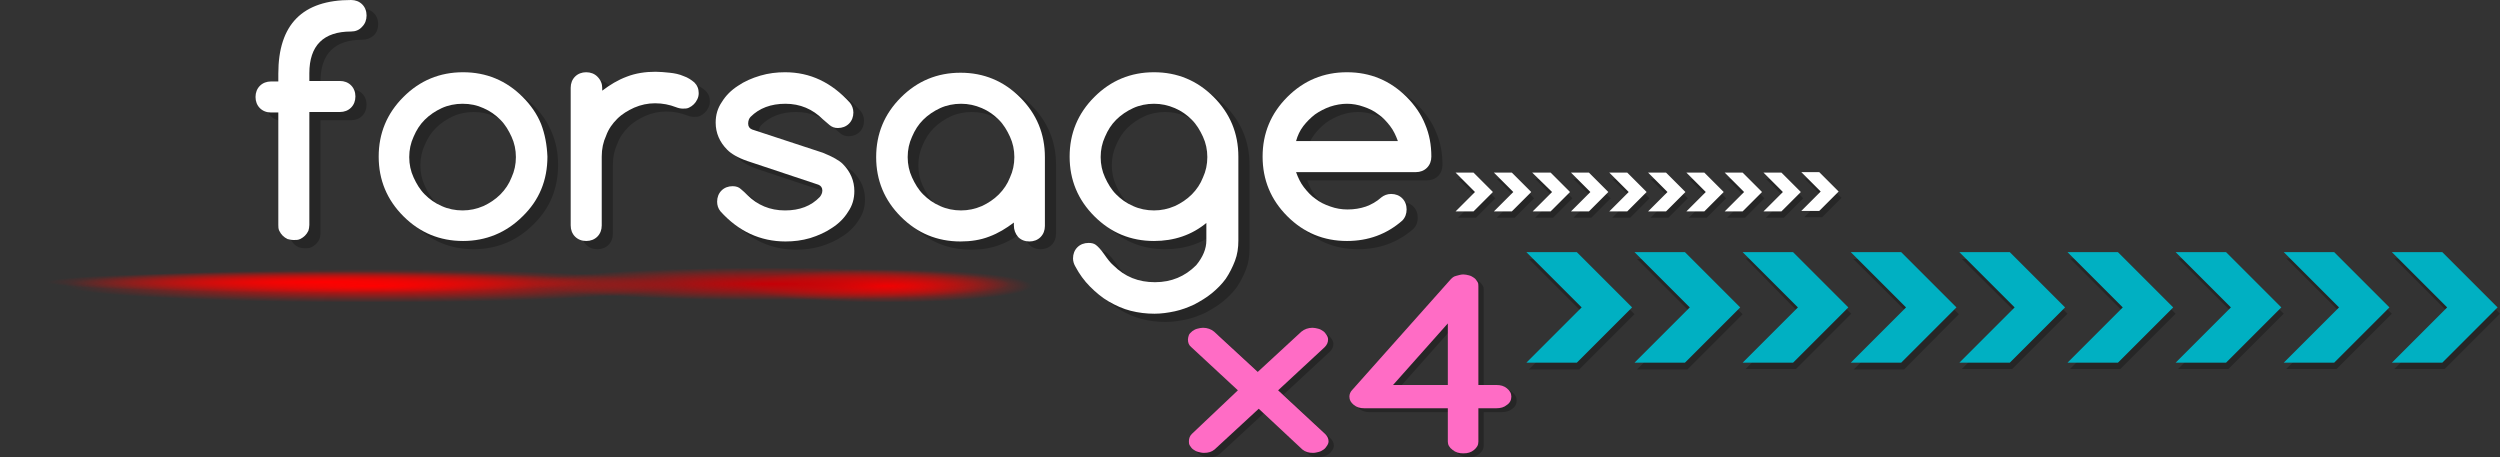 <?xml version="1.0" encoding="utf-8"?>
<!-- Generator: Adobe Illustrator 18.0.0, SVG Export Plug-In . SVG Version: 6.00 Build 0)  -->
<!DOCTYPE svg PUBLIC "-//W3C//DTD SVG 1.1//EN" "http://www.w3.org/Graphics/SVG/1.1/DTD/svg11.dtd">
<svg version="1.1" id="Layer_1" xmlns="http://www.w3.org/2000/svg" xmlns:xlink="http://www.w3.org/1999/xlink" x="0px" y="0px"
	 viewBox="0 0 515.6 94.3" enable-background="new 0 0 515.6 94.3" xml:space="preserve">
<rect x="0" y="0" width="515.6" height="94.3" fill="#333333" stroke="none"/>
<g>
	<g>
		<g opacity="0.25">
			<path d="M256.4,81.4l-9.6-8.9c-0.5-0.4-0.7-0.9-0.7-1.6c0-0.3,0.1-0.6,0.2-0.9s0.4-0.5,0.7-0.8c0.3-0.2,0.6-0.4,1-0.5
				c0.4-0.1,0.8-0.2,1.2-0.2c0.9,0,1.7,0.3,2.3,0.8l9,8.3l9-8.3c0.6-0.5,1.4-0.8,2.3-0.8c0.4,0,0.8,0.1,1.2,0.2
				c0.4,0.1,0.7,0.3,1,0.5c0.3,0.2,0.5,0.5,0.7,0.8c0.2,0.3,0.3,0.6,0.3,0.9c0,0.6-0.2,1.1-0.7,1.6l-9.6,8.9l9.7,9
				c0.4,0.4,0.7,0.9,0.7,1.5c0,0.3-0.1,0.6-0.3,0.9c-0.2,0.3-0.4,0.6-0.7,0.8c-0.3,0.2-0.6,0.4-1,0.5c-0.4,0.1-0.8,0.2-1.2,0.2
				c-0.9,0-1.6-0.2-2.2-0.7l-9-8.4l-9.1,8.4c-0.6,0.5-1.3,0.7-2.2,0.7c-0.4,0-0.8-0.1-1.2-0.2c-0.4-0.1-0.7-0.3-1-0.5
				c-0.3-0.2-0.5-0.5-0.7-0.8c-0.2-0.3-0.2-0.6-0.2-0.9c0-0.6,0.2-1.1,0.6-1.5L256.4,81.4z"/>
			<path d="M299.7,91.9V85h-17.2c-0.9,0-1.6-0.2-2.2-0.7c-0.6-0.5-0.9-1-0.9-1.7c0-0.5,0.2-1,0.6-1.4l20.3-22.8
				c0.3-0.3,0.6-0.6,1.1-0.7s0.9-0.3,1.5-0.3c0.4,0,0.8,0.1,1.2,0.2c0.4,0.1,0.7,0.3,1,0.5c0.3,0.2,0.5,0.5,0.7,0.8
				c0.2,0.3,0.2,0.6,0.2,0.9v20.4h3.7c0.9,0,1.6,0.2,2.2,0.7c0.6,0.5,0.9,1,0.9,1.7s-0.3,1.3-0.9,1.7c-0.6,0.5-1.3,0.7-2.2,0.7H306
				v6.9c0,0.7-0.3,1.2-0.9,1.7c-0.6,0.5-1.3,0.7-2.2,0.7c-0.9,0-1.6-0.2-2.2-0.7C300,93.1,299.7,92.6,299.7,91.9z M299.7,80.2V67.5
				l-11.3,12.7H299.7z"/>
		</g>
	</g>
	<g>
		<g>
			<path fill="#FF6CC5" d="M255.3,80.5l-9.6-8.9c-0.5-0.4-0.7-0.9-0.7-1.6c0-0.3,0.1-0.6,0.2-0.9s0.4-0.5,0.7-0.8
				c0.3-0.2,0.6-0.4,1-0.5c0.4-0.1,0.8-0.2,1.2-0.2c0.9,0,1.7,0.3,2.3,0.8l9,8.3l9-8.3c0.6-0.5,1.4-0.8,2.3-0.8
				c0.4,0,0.8,0.1,1.2,0.2c0.4,0.1,0.7,0.3,1,0.5c0.3,0.2,0.5,0.5,0.7,0.8c0.2,0.3,0.3,0.6,0.3,0.9c0,0.6-0.2,1.1-0.7,1.6l-9.6,8.9
				l9.7,9c0.4,0.4,0.7,0.9,0.7,1.5c0,0.3-0.1,0.6-0.3,0.9c-0.2,0.3-0.4,0.6-0.7,0.8c-0.3,0.2-0.6,0.4-1,0.5
				c-0.4,0.1-0.8,0.2-1.2,0.2c-0.9,0-1.6-0.2-2.2-0.7l-9-8.4l-9.1,8.4c-0.6,0.5-1.3,0.7-2.2,0.7c-0.4,0-0.8-0.1-1.2-0.2
				c-0.4-0.1-0.7-0.3-1-0.5c-0.3-0.2-0.5-0.5-0.7-0.8c-0.2-0.3-0.2-0.6-0.2-0.9c0-0.6,0.2-1.1,0.6-1.5L255.3,80.5z"/>
			<path fill="#FF6CC5" d="M298.6,91.1v-6.9h-17.2c-0.9,0-1.6-0.2-2.2-0.7c-0.6-0.5-0.9-1-0.9-1.7c0-0.5,0.2-1,0.6-1.4l20.3-22.8
				c0.3-0.3,0.6-0.6,1.1-0.7s0.9-0.3,1.5-0.3c0.4,0,0.8,0.1,1.2,0.2c0.4,0.1,0.7,0.3,1,0.5c0.3,0.2,0.5,0.5,0.7,0.8
				c0.2,0.3,0.2,0.6,0.2,0.9v20.4h3.7c0.9,0,1.6,0.2,2.2,0.7c0.6,0.5,0.9,1,0.9,1.7s-0.3,1.3-0.9,1.7c-0.6,0.5-1.3,0.7-2.2,0.7h-3.7
				v6.9c0,0.7-0.3,1.2-0.9,1.7c-0.6,0.5-1.3,0.7-2.2,0.7c-0.9,0-1.6-0.2-2.2-0.7C298.9,92.3,298.6,91.7,298.6,91.1z M298.6,79.4
				V66.7l-11.3,12.7H298.6z"/>
		</g>
	</g>
	<path opacity="0.25" d="M372.1,36.8h3.7l4,4l-4,4h-3.7l4-4L372.1,36.8z M368.2,40.9l-4,4h3.7l4-4l-4-4h-3.7L368.2,40.9z
		 M360.2,40.9l-4,4h3.7l4-4l-4-4h-3.7L360.2,40.9z M352.3,40.9l-4,4h3.7l4-4l-4-4h-3.7L352.3,40.9z M344.4,40.9l-4,4h3.7l4-4l-4-4
		h-3.7L344.4,40.9z M336.5,40.9l-4,4h3.7l4-4l-4-4h-3.7L336.5,40.9z M328.5,40.9l-4,4h3.7l4-4l-4-4h-3.7L328.5,40.9z M320.6,40.9
		l-4,4h3.7l4-4l-4-4h-3.7L320.6,40.9z M312.7,40.9l-4,4h3.7l4-4l-4-4h-3.7L312.7,40.9z M304.7,40.9l-4,4h3.7l4-4l-4-4h-3.7
		L304.7,40.9z M505.2,64.7l-11.4,11.4h10.4l11.4-11.4l-11.4-11.4h-10.4L505.2,64.7z M482.9,64.7l-11.4,11.4l10.4,0l11.4-11.4
		l-11.4-11.4h-10.4L482.9,64.7z M460.6,64.7l-11.4,11.4h10.4L471,64.7l-11.4-11.4h-10.4L460.6,64.7z M438.3,64.7l-11.4,11.4h10.4
		l11.4-11.4l-11.4-11.4h-10.4L438.3,64.7z M416,64.7l-11.4,11.4H415l11.4-11.4L415,53.4l-10.4,0L416,64.7z M393.7,64.8l-11.4,11.4
		h10.4L404,64.8l-11.4-11.4h-10.4L393.7,64.8z M371.3,64.8L360,76.1h10.4l11.4-11.4l-11.4-11.4H360L371.3,64.8z M349,64.8
		l-11.4,11.4H348l11.4-11.4L348,53.4h-10.4L349,64.8z M326.7,64.8l-11.4,11.4h10.4l11.4-11.4l-11.4-11.4h-10.4L326.7,64.8z"/>
	<g>
		<g>
			<g>
				<g>
					<path fill="#FFFFFF" d="M371.5,35.5h3.7l4,4l-4,4h-3.7l4-4L371.5,35.5z M367.7,39.6l-4,4h3.7l4-4l-4-4h-3.7L367.7,39.6z
						 M359.7,39.6l-4,4h3.7l4-4l-4-4h-3.7L359.7,39.6z M351.8,39.6l-4,4h3.7l4-4l-4-4h-3.7L351.8,39.6z M343.9,39.6l-4,4h3.7l4-4
						l-4-4h-3.7L343.9,39.6z M335.9,39.6l-4,4h3.7l4-4l-4-4h-3.7L335.9,39.6z M328,39.6l-4,4h3.7l4-4l-4-4H324L328,39.6z
						 M320.1,39.6l-4,4h3.7l4-4l-4-4H316L320.1,39.6z M312.1,39.6l-4,4h3.7l4-4l-4-4h-3.7L312.1,39.6z M304.2,39.6l-4,4h3.7l4-4
						l-4-4h-3.7L304.2,39.6z"/>
					<path fill="#00B0C2" d="M504.7,63.4l-11.4,11.4h10.4l11.4-11.4l-11.4-11.4h-10.4L504.7,63.4z M482.4,63.4L471,74.8l10.4,0
						l11.4-11.4l-11.4-11.4H471L482.4,63.4z M460.1,63.4l-11.4,11.4h10.4l11.4-11.4l-11.4-11.4h-10.4L460.1,63.4z M437.8,63.4
						l-11.4,11.4h10.4l11.4-11.4l-11.4-11.4h-10.4L437.8,63.4z M415.5,63.4l-11.4,11.4h10.4l11.4-11.4l-11.4-11.4l-10.4,0
						L415.5,63.4z M393.1,63.4l-11.4,11.4h10.4l11.4-11.4l-11.4-11.4h-10.4L393.1,63.4z M370.8,63.4l-11.4,11.4h10.4l11.4-11.4
						l-11.4-11.4h-10.4L370.8,63.4z M348.5,63.4l-11.4,11.4h10.4l11.4-11.4l-11.4-11.4h-10.4L348.5,63.4z M326.2,63.4l-11.4,11.4
						h10.4l11.4-11.4l-11.4-11.4h-10.4L326.2,63.4z"/>
				</g>
			</g>
			<g opacity="0.25">
				<g>
					<g>
						<path d="M74.7,8.2c-5.7,0-8.6,2.9-8.6,8.6v1.6h6.3c0.9,0,1.7,0.3,2.3,0.9c0.6,0.6,0.9,1.4,0.9,2.3c0,0.9-0.3,1.7-0.9,2.3
							c-0.6,0.6-1.4,0.9-2.3,0.9h-6.3v23.3c0,0.4-0.1,0.9-0.2,1.2c-0.2,0.4-0.4,0.7-0.7,1c-0.3,0.3-0.6,0.5-1,0.7
							c-0.4,0.2-0.8,0.2-1.3,0.2c-0.5,0-0.9-0.1-1.3-0.2c-0.4-0.2-0.7-0.4-1-0.7c-0.3-0.3-0.5-0.6-0.7-1c-0.2-0.4-0.2-0.8-0.2-1.2
							V24.9h-1.5c-0.9,0-1.7-0.3-2.3-0.9c-0.6-0.6-0.9-1.4-0.9-2.3c0-0.9,0.3-1.7,0.9-2.3c0.6-0.6,1.4-0.9,2.3-0.9h1.5v-1.6
							c0-10,5-15.1,15.1-15.1c0.9,0,1.7,0.3,2.3,0.9c0.6,0.6,0.9,1.4,0.9,2.3c0,0.9-0.3,1.7-0.9,2.3C76.4,7.9,75.6,8.2,74.7,8.2z"/>
						<path d="M115.1,34c0,4.9-1.7,9-5.1,12.3c-3.4,3.4-7.6,5.1-12.3,5.1c-4.8,0-8.9-1.7-12.3-5.1C82,43,80.3,38.9,80.3,34
							c0-4.8,1.7-8.9,5.1-12.3c3.4-3.4,7.5-5.1,12.3-5.1c4.8,0,8.9,1.7,12.3,5.1c1.7,1.7,3,3.6,3.8,5.6
							C114.7,29.4,115.1,31.6,115.1,34z M97.7,23.1c-1.5,0-3,0.3-4.3,0.9c-1.3,0.6-2.5,1.4-3.5,2.4c-1,1-1.7,2.1-2.3,3.5
							c-0.6,1.3-0.9,2.7-0.9,4.2s0.3,2.9,0.9,4.2c0.6,1.3,1.3,2.5,2.3,3.5c1,1,2.1,1.8,3.5,2.4c1.3,0.6,2.8,0.9,4.3,0.9
							c1.5,0,2.9-0.3,4.3-0.9c1.3-0.6,2.5-1.4,3.5-2.4c1-1,1.8-2.2,2.3-3.5c0.6-1.3,0.9-2.7,0.9-4.2s-0.3-2.9-0.9-4.2
							c-0.6-1.3-1.3-2.5-2.3-3.5c-1-1-2.1-1.8-3.5-2.4C100.6,23.4,99.2,23.1,97.7,23.1z"/>
						<path d="M126.5,19.8v0.6c1.6-1.2,3.2-2.2,5.1-2.9c1.8-0.7,3.8-1,5.9-1c0.9,0,1.9,0.1,2.9,0.2c1,0.1,2,0.3,2.9,0.7
							c0.9,0.3,1.6,0.8,2.2,1.3c0.6,0.6,0.9,1.3,0.9,2.2c0,0.5-0.1,0.9-0.3,1.3c-0.2,0.4-0.4,0.7-0.7,1c-0.3,0.3-0.6,0.5-1,0.7
							c-0.4,0.2-0.8,0.2-1.3,0.2c-0.4,0-0.9-0.1-1.4-0.3c-1.3-0.5-2.7-0.8-4.3-0.8c-1.5,0-2.9,0.3-4.3,0.9c-1.3,0.6-2.5,1.3-3.5,2.3
							c-1,1-1.8,2.1-2.3,3.5c-0.6,1.3-0.9,2.7-0.9,4.3v14.2c0,0.9-0.3,1.7-0.9,2.3c-0.6,0.6-1.4,0.9-2.3,0.9c-0.9,0-1.7-0.3-2.3-0.9
							c-0.6-0.6-0.9-1.4-0.9-2.3V19.8c0-0.9,0.3-1.7,0.9-2.3c0.6-0.6,1.4-0.9,2.3-0.9c0.9,0,1.7,0.3,2.3,0.9
							C126.2,18.2,126.5,19,126.5,19.8z"/>
						<path d="M156.3,34.9c-2-0.7-3.3-1.5-4.1-2.3h0c-1.6-1.6-2.4-3.5-2.4-5.6c0-1.6,0.4-3,1.3-4.3c0.8-1.3,1.9-2.4,3.3-3.3
							c1.3-0.9,2.9-1.6,4.6-2.1c1.7-0.5,3.4-0.7,5.1-0.7c5.2,0,9.6,2.1,13.4,6.3c0.4,0.5,0.7,1.2,0.7,2c0,0.9-0.3,1.7-0.9,2.3
							c-0.6,0.6-1.4,0.9-2.3,0.9c-0.7,0-1.2-0.2-1.7-0.6c-0.5-0.4-0.9-0.8-1.4-1.2c-2.1-2.1-4.7-3.2-7.7-3.2c-3,0-5.4,0.9-7.2,2.7
							c-0.3,0.3-0.5,0.8-0.5,1.4c0,0.6,0.3,1,0.8,1.2l14.6,4.8c2,0.8,3.4,1.6,4.1,2.3h0c1.6,1.6,2.4,3.5,2.4,5.6
							c0,1.6-0.4,3-1.3,4.3c-0.8,1.3-1.9,2.4-3.3,3.3c-1.3,0.9-2.9,1.6-4.5,2.1c-1.7,0.5-3.4,0.7-5.1,0.7c-5.2,0-9.7-2.1-13.4-6.2
							c-0.5-0.6-0.7-1.3-0.7-2c0-0.9,0.3-1.7,0.9-2.3c0.6-0.6,1.4-0.9,2.3-0.9c0.7,0,1.3,0.2,1.7,0.6c0.5,0.4,0.9,0.8,1.3,1.2
							c2.1,2.1,4.7,3.2,7.8,3.2c3,0,5.4-0.9,7.2-2.8c0.3-0.4,0.5-0.8,0.5-1.3c0-0.6-0.3-1-0.8-1.2L156.3,34.9z"/>
						<path d="M211.3,48.2v-0.6c-1.6,1.2-3.2,2.2-5.1,2.9c-1.8,0.7-3.8,1-5.9,1c-4.8,0-8.9-1.7-12.3-5.1C184.7,43,183,38.9,183,34
							c0-4.8,1.7-8.9,5.1-12.3c3.4-3.4,7.5-5.1,12.3-5.1c4.8,0,8.9,1.7,12.3,5.1c3.4,3.4,5.1,7.5,5.1,12.3v14.2
							c0,0.9-0.3,1.7-0.9,2.3c-0.6,0.6-1.4,0.9-2.3,0.9c-0.9,0-1.7-0.3-2.3-0.9C211.7,49.9,211.3,49.1,211.3,48.2z M200.4,23.1
							c-1.5,0-3,0.3-4.3,0.9c-1.3,0.6-2.5,1.4-3.5,2.4c-1,1-1.7,2.1-2.3,3.5c-0.6,1.3-0.9,2.7-0.9,4.2s0.3,2.9,0.9,4.2
							c0.6,1.3,1.3,2.5,2.3,3.5c1,1,2.1,1.8,3.5,2.4c1.3,0.6,2.8,0.9,4.3,0.9c1.5,0,2.9-0.3,4.3-0.9c1.3-0.6,2.5-1.4,3.5-2.4
							c1-1,1.8-2.2,2.3-3.5c0.6-1.3,0.9-2.7,0.9-4.2s-0.3-2.9-0.9-4.2c-0.6-1.3-1.3-2.5-2.3-3.5c-1-1-2.1-1.8-3.5-2.4
							C203.4,23.4,201.9,23.1,200.4,23.1z"/>
						<path d="M251.2,47.6c-3.1,2.6-6.8,3.8-10.9,3.8c-4.8,0-8.9-1.7-12.3-5.1c-3.4-3.4-5.1-7.5-5.1-12.3c0-4.8,1.7-8.9,5.1-12.3
							c3.4-3.4,7.5-5.1,12.3-5.1c4.8,0,8.9,1.7,12.3,5.1c3.4,3.4,5.1,7.5,5.1,12.3v17.3c0,1.5-0.2,2.9-0.7,4.2
							c-0.5,1.3-1.1,2.5-1.9,3.7c-0.8,1.1-1.8,2.1-2.9,3c-1.1,0.9-2.3,1.6-3.6,2.3c-1.3,0.6-2.6,1.1-4,1.4c-1.4,0.3-2.8,0.5-4.2,0.5
							c-1.7,0-3.3-0.2-4.9-0.6c-1.6-0.4-3.1-1.1-4.5-1.9c-1.4-0.8-2.7-1.9-3.9-3.1c-1.2-1.2-2.2-2.6-3-4.1c-0.3-0.5-0.5-1.1-0.5-1.7
							c0-0.9,0.3-1.7,0.9-2.3c0.6-0.6,1.4-0.9,2.3-0.9c0.6,0,1.1,0.1,1.5,0.4c0.4,0.3,1,0.9,1.7,1.9c0.7,1,1.3,1.8,1.9,2.3
							c2.4,2.4,5.2,3.5,8.6,3.5c3.4,0,6.2-1.2,8.5-3.5c1.4-1.7,2.1-3.4,2.1-5.1V47.6z M240.3,23.1c-1.5,0-3,0.3-4.3,0.9
							c-1.3,0.6-2.5,1.4-3.5,2.4c-1,1-1.7,2.1-2.3,3.5c-0.6,1.3-0.9,2.7-0.9,4.2s0.3,2.9,0.9,4.2c0.6,1.3,1.3,2.5,2.3,3.5
							c1,1,2.1,1.8,3.5,2.4c1.3,0.6,2.8,0.9,4.3,0.9c1.5,0,2.9-0.3,4.3-0.9c1.3-0.6,2.5-1.4,3.5-2.4c1-1,1.8-2.2,2.3-3.5
							c0.6-1.3,0.9-2.7,0.9-4.2s-0.3-2.9-0.9-4.2c-0.6-1.3-1.3-2.5-2.3-3.5c-1-1-2.1-1.8-3.5-2.4C243.2,23.4,241.8,23.1,240.3,23.1z
							"/>
						<path d="M289.2,41.7c0.9,0,1.7,0.3,2.3,0.9c0.6,0.6,0.9,1.4,0.9,2.3c0,0.9-0.3,1.7-0.9,2.3c-3.2,2.8-7,4.2-11.4,4.2
							c-4.8,0-8.9-1.7-12.3-5.1c-3.4-3.4-5.1-7.5-5.1-12.3c0-4.8,1.7-8.9,5.1-12.3c3.4-3.4,7.5-5.1,12.3-5.1c4.8,0,8.9,1.7,12.3,5.1
							c1.7,1.7,3,3.6,3.8,5.6c0.9,2.1,1.3,4.3,1.3,6.7c0,0.9-0.3,1.7-0.9,2.3c-0.6,0.6-1.4,0.9-2.3,0.9h-24.7
							c0.4,1.1,0.9,2.2,1.6,3.1c0.7,0.9,1.5,1.8,2.4,2.4c0.9,0.7,1.9,1.2,3.1,1.6c1.1,0.4,2.3,0.6,3.5,0.6c1.4,0,2.6-0.2,3.8-0.6
							c1.1-0.4,2.2-1,3.2-1.9C287.7,42,288.4,41.7,289.2,41.7z M290.6,30.8c-0.4-1.1-0.9-2.2-1.6-3.1c-0.7-0.9-1.5-1.8-2.4-2.4
							c-0.9-0.7-1.9-1.2-3.1-1.6c-1.1-0.4-2.3-0.6-3.4-0.6c-1.2,0-2.3,0.2-3.5,0.6c-1.1,0.4-2.1,0.9-3.1,1.6
							c-0.9,0.7-1.7,1.5-2.4,2.4c-0.7,0.9-1.2,2-1.5,3.1H290.6z"/>
					</g>
				</g>
			</g>
			<g>
				<g>
					<g>
						<path fill="#FFFFFF" d="M72.4,6.5c-5.7,0-8.6,2.9-8.6,8.6v1.6h6.3c0.9,0,1.7,0.3,2.3,0.9c0.6,0.6,0.9,1.4,0.9,2.3
							c0,0.9-0.3,1.7-0.9,2.3c-0.6,0.6-1.4,0.9-2.3,0.9h-6.3v23.3c0,0.4-0.1,0.9-0.2,1.2c-0.2,0.4-0.4,0.7-0.7,1
							c-0.3,0.3-0.6,0.5-1,0.7c-0.4,0.2-0.8,0.2-1.3,0.2c-0.5,0-0.9-0.1-1.3-0.2c-0.4-0.2-0.7-0.4-1-0.7c-0.3-0.3-0.5-0.6-0.7-1
							c-0.2-0.4-0.2-0.8-0.2-1.2V23.2h-1.5c-0.9,0-1.7-0.3-2.3-0.9c-0.6-0.6-0.9-1.4-0.9-2.3c0-0.9,0.3-1.7,0.9-2.3
							c0.6-0.6,1.4-0.9,2.3-0.9h1.5v-1.6C57.4,5,62.4,0,72.4,0c0.9,0,1.7,0.3,2.3,0.9c0.6,0.6,0.9,1.4,0.9,2.3
							c0,0.9-0.3,1.7-0.9,2.3C74.1,6.2,73.3,6.5,72.4,6.5z"/>
						<path fill="#FFFFFF" d="M112.9,32.3c0,4.9-1.7,9-5.1,12.3c-3.4,3.4-7.6,5.1-12.3,5.1c-4.8,0-8.9-1.7-12.3-5.1
							c-3.4-3.4-5.1-7.5-5.1-12.3c0-4.8,1.7-8.9,5.1-12.3c3.4-3.4,7.5-5.1,12.3-5.1c4.8,0,8.9,1.7,12.3,5.1c1.7,1.7,3,3.6,3.8,5.6
							C112.4,27.7,112.8,29.9,112.9,32.3z M95.4,21.4c-1.5,0-3,0.3-4.3,0.9c-1.3,0.6-2.5,1.4-3.5,2.4c-1,1-1.7,2.1-2.3,3.5
							c-0.6,1.3-0.9,2.7-0.9,4.2c0,1.5,0.3,2.9,0.9,4.2c0.6,1.3,1.3,2.5,2.3,3.5c1,1,2.1,1.8,3.5,2.4c1.3,0.6,2.8,0.9,4.3,0.9
							c1.5,0,2.9-0.3,4.3-0.9c1.3-0.6,2.5-1.4,3.5-2.4c1-1,1.8-2.2,2.3-3.5c0.6-1.3,0.9-2.7,0.9-4.2c0-1.5-0.3-2.9-0.9-4.2
							c-0.6-1.3-1.3-2.5-2.3-3.5c-1-1-2.1-1.8-3.5-2.4C98.4,21.7,97,21.4,95.4,21.4z"/>
						<path fill="#FFFFFF" d="M124.2,18.1v0.6c1.6-1.2,3.2-2.2,5.1-2.9c1.8-0.7,3.8-1,5.9-1c0.9,0,1.9,0.1,2.9,0.2
							c1,0.1,2,0.3,2.9,0.7c0.9,0.3,1.6,0.8,2.2,1.3c0.6,0.6,0.9,1.3,0.9,2.2c0,0.5-0.1,0.9-0.3,1.3c-0.2,0.4-0.4,0.7-0.7,1
							c-0.3,0.3-0.6,0.5-1,0.7c-0.4,0.2-0.8,0.2-1.3,0.2c-0.4,0-0.9-0.1-1.4-0.3c-1.3-0.5-2.7-0.8-4.3-0.8c-1.5,0-2.9,0.3-4.3,0.9
							c-1.3,0.6-2.5,1.3-3.5,2.3c-1,1-1.8,2.1-2.3,3.5c-0.6,1.3-0.9,2.7-0.9,4.3v14.2c0,0.9-0.3,1.7-0.9,2.3
							c-0.6,0.6-1.4,0.9-2.3,0.9c-0.9,0-1.7-0.3-2.3-0.9c-0.6-0.6-0.9-1.4-0.9-2.3V18.1c0-0.9,0.3-1.7,0.9-2.3
							c0.6-0.6,1.4-0.9,2.3-0.9c0.9,0,1.7,0.3,2.3,0.9C123.9,16.5,124.2,17.3,124.2,18.1z"/>
						<path fill="#FFFFFF" d="M154.1,33.2c-2-0.7-3.3-1.5-4.1-2.3h0c-1.6-1.6-2.4-3.5-2.4-5.6c0-1.6,0.4-3,1.3-4.3
							c0.8-1.3,1.9-2.4,3.3-3.3c1.3-0.9,2.9-1.6,4.6-2.1c1.7-0.5,3.4-0.7,5.1-0.7c5.2,0,9.6,2.1,13.4,6.3c0.4,0.5,0.7,1.2,0.7,2
							c0,0.9-0.3,1.7-0.9,2.3c-0.6,0.6-1.4,0.9-2.3,0.9c-0.7,0-1.2-0.2-1.7-0.6c-0.5-0.4-0.9-0.8-1.4-1.2c-2.1-2.1-4.7-3.2-7.7-3.2
							c-3,0-5.4,0.9-7.2,2.7c-0.3,0.3-0.5,0.8-0.5,1.4c0,0.6,0.3,1,0.8,1.2l14.6,4.8c2,0.8,3.4,1.6,4.1,2.3h0
							c1.6,1.6,2.4,3.5,2.4,5.6c0,1.6-0.4,3-1.3,4.3c-0.8,1.3-1.9,2.4-3.3,3.3c-1.3,0.9-2.9,1.6-4.5,2.1c-1.7,0.5-3.4,0.7-5.1,0.7
							c-5.2,0-9.7-2.1-13.4-6.2c-0.5-0.6-0.7-1.3-0.7-2c0-0.9,0.3-1.7,0.9-2.3c0.6-0.6,1.4-0.9,2.3-0.9c0.7,0,1.3,0.2,1.7,0.6
							c0.5,0.4,0.9,0.8,1.3,1.2c2.1,2.1,4.7,3.2,7.8,3.2c3,0,5.4-0.9,7.2-2.8c0.3-0.4,0.5-0.8,0.5-1.3c0-0.6-0.3-1-0.8-1.2
							L154.1,33.2z"/>
						<path fill="#FFFFFF" d="M209.1,46.5v-0.6c-1.6,1.2-3.2,2.2-5.1,2.9c-1.8,0.7-3.8,1-5.9,1c-4.8,0-8.9-1.7-12.3-5.1
							c-3.4-3.4-5.1-7.5-5.1-12.3c0-4.8,1.7-8.9,5.1-12.3c3.4-3.4,7.5-5.1,12.3-5.1c4.8,0,8.9,1.7,12.3,5.1
							c3.4,3.4,5.1,7.5,5.1,12.3v14.2c0,0.9-0.3,1.7-0.9,2.3c-0.6,0.6-1.4,0.9-2.3,0.9c-0.9,0-1.7-0.3-2.3-0.9
							C209.4,48.2,209.1,47.4,209.1,46.5z M198.2,21.4c-1.5,0-3,0.3-4.3,0.9c-1.3,0.6-2.5,1.4-3.5,2.4c-1,1-1.7,2.1-2.3,3.5
							c-0.6,1.3-0.9,2.7-0.9,4.2c0,1.5,0.3,2.9,0.9,4.2c0.6,1.3,1.3,2.5,2.3,3.5c1,1,2.1,1.8,3.5,2.4c1.3,0.6,2.8,0.9,4.3,0.9
							c1.5,0,2.9-0.3,4.3-0.9c1.3-0.6,2.5-1.4,3.5-2.4c1-1,1.8-2.2,2.3-3.5c0.6-1.3,0.9-2.7,0.9-4.2c0-1.5-0.3-2.9-0.9-4.2
							c-0.6-1.3-1.3-2.5-2.3-3.5c-1-1-2.1-1.8-3.5-2.4C201.1,21.7,199.7,21.4,198.2,21.4z"/>
						<path fill="#FFFFFF" d="M248.9,45.9c-3.1,2.6-6.8,3.8-10.9,3.8c-4.8,0-8.9-1.7-12.3-5.1c-3.4-3.4-5.1-7.5-5.1-12.3
							c0-4.8,1.7-8.9,5.1-12.3c3.4-3.4,7.5-5.1,12.3-5.1c4.8,0,8.9,1.7,12.3,5.1c3.4,3.4,5.1,7.5,5.1,12.3v17.3
							c0,1.5-0.2,2.9-0.7,4.2c-0.5,1.3-1.1,2.5-1.9,3.7c-0.8,1.1-1.8,2.1-2.9,3c-1.1,0.9-2.3,1.6-3.6,2.3c-1.3,0.6-2.6,1.1-4,1.4
							c-1.4,0.3-2.8,0.5-4.2,0.5c-1.7,0-3.3-0.2-4.9-0.6c-1.6-0.4-3.1-1.1-4.5-1.9c-1.4-0.8-2.7-1.9-3.9-3.1c-1.2-1.2-2.2-2.6-3-4.1
							c-0.3-0.5-0.5-1.1-0.5-1.7c0-0.9,0.3-1.7,0.9-2.3c0.6-0.6,1.4-0.9,2.3-0.9c0.6,0,1.1,0.1,1.5,0.4c0.4,0.3,1,0.9,1.7,1.9
							c0.7,1,1.3,1.8,1.9,2.3c2.4,2.4,5.2,3.5,8.6,3.5c3.4,0,6.2-1.2,8.5-3.5c1.4-1.7,2.1-3.4,2.1-5.1V45.9z M238,21.4
							c-1.5,0-3,0.3-4.3,0.9c-1.3,0.6-2.5,1.4-3.5,2.4c-1,1-1.7,2.1-2.3,3.5c-0.6,1.3-0.9,2.7-0.9,4.2c0,1.5,0.3,2.9,0.9,4.2
							c0.6,1.3,1.3,2.5,2.3,3.5c1,1,2.1,1.8,3.5,2.4c1.3,0.6,2.8,0.9,4.3,0.9c1.5,0,2.9-0.3,4.3-0.9c1.3-0.6,2.5-1.4,3.5-2.4
							c1-1,1.8-2.2,2.3-3.5c0.6-1.3,0.9-2.7,0.9-4.2c0-1.5-0.3-2.9-0.9-4.2c-0.6-1.3-1.3-2.5-2.3-3.5c-1-1-2.1-1.8-3.5-2.4
							C240.9,21.7,239.5,21.4,238,21.4z"/>
						<path fill="#FFFFFF" d="M286.9,40c0.9,0,1.7,0.3,2.3,0.9c0.6,0.6,0.9,1.4,0.9,2.3c0,0.9-0.3,1.7-0.9,2.3
							c-3.2,2.8-7,4.2-11.4,4.2c-4.8,0-8.9-1.7-12.3-5.1c-3.4-3.4-5.1-7.5-5.1-12.3c0-4.8,1.7-8.9,5.1-12.3
							c3.4-3.4,7.5-5.1,12.3-5.1c4.8,0,8.9,1.7,12.3,5.1c1.7,1.7,3,3.6,3.8,5.6c0.9,2.1,1.3,4.3,1.3,6.7c0,0.9-0.3,1.7-0.9,2.3
							c-0.6,0.6-1.4,0.9-2.3,0.9h-24.7c0.4,1.1,0.9,2.2,1.6,3.1c0.7,0.9,1.5,1.8,2.4,2.4c0.9,0.7,1.9,1.2,3.1,1.6
							c1.1,0.4,2.3,0.6,3.5,0.6c1.4,0,2.6-0.2,3.8-0.6c1.1-0.4,2.2-1,3.2-1.9C285.4,40.3,286.1,40,286.9,40z M288.3,29.1
							c-0.4-1.1-0.9-2.2-1.6-3.1c-0.7-0.9-1.5-1.8-2.4-2.4c-0.9-0.7-1.9-1.2-3.1-1.6c-1.1-0.4-2.3-0.6-3.4-0.6s-2.3,0.2-3.5,0.6
							c-1.1,0.4-2.1,0.9-3.1,1.6c-0.9,0.7-1.7,1.5-2.4,2.4c-0.7,0.9-1.2,2-1.5,3.1H288.3z"/>
					</g>
				</g>
			</g>
		</g>
		<g>
			
				<radialGradient id="SVGID_1_" cx="8666.741" cy="892.776" r="138.622" gradientTransform="matrix(-0.257 0 0 2.930000e-002 2410.009 32.787)" gradientUnits="userSpaceOnUse">
				<stop  offset="0" style="stop-color:#FF0000"/>
				<stop  offset="0.849" style="stop-color:#FF0500;stop-opacity:0"/>
			</radialGradient>
			<ellipse fill="url(#SVGID_1_)" cx="179" cy="58.9" rx="35.7" ry="4.1"/>
			
				<radialGradient id="SVGID_2_" cx="4272.413" cy="892.776" r="138.621" gradientTransform="matrix(-0.536 0 0 2.930000e-002 2366.548 32.787)" gradientUnits="userSpaceOnUse">
				<stop  offset="0" style="stop-color:#FF0000"/>
				<stop  offset="0.849" style="stop-color:#FF0500;stop-opacity:0"/>
			</radialGradient>
			<ellipse fill="url(#SVGID_2_)" cx="74.4" cy="58.9" rx="74.4" ry="4.1"/>
			
				<radialGradient id="SVGID_3_" cx="4941.169" cy="-1201.528" r="138.845" gradientTransform="matrix(-0.482 0 0 1.870000e-002 2448.177 80.641)" gradientUnits="userSpaceOnUse">
				<stop  offset="0" style="stop-color:#FF0000"/>
				<stop  offset="0.849" style="stop-color:#FF0500;stop-opacity:0"/>
			</radialGradient>
			<ellipse fill="url(#SVGID_3_)" cx="68.1" cy="58.2" rx="66.8" ry="2.6"/>
			
				<radialGradient id="SVGID_4_" cx="6067.876" cy="558.252" r="138.552" gradientTransform="matrix(-0.363 0 0 2.470000e-002 2361.95 44.775)" gradientUnits="userSpaceOnUse">
				<stop  offset="0" style="stop-color:#C40006"/>
				<stop  offset="0.989" style="stop-color:#FF0500;stop-opacity:0"/>
			</radialGradient>
			<ellipse fill="url(#SVGID_4_)" cx="157.6" cy="58.6" rx="50.4" ry="3.4"/>
		</g>
	</g>
</g>
</svg>

